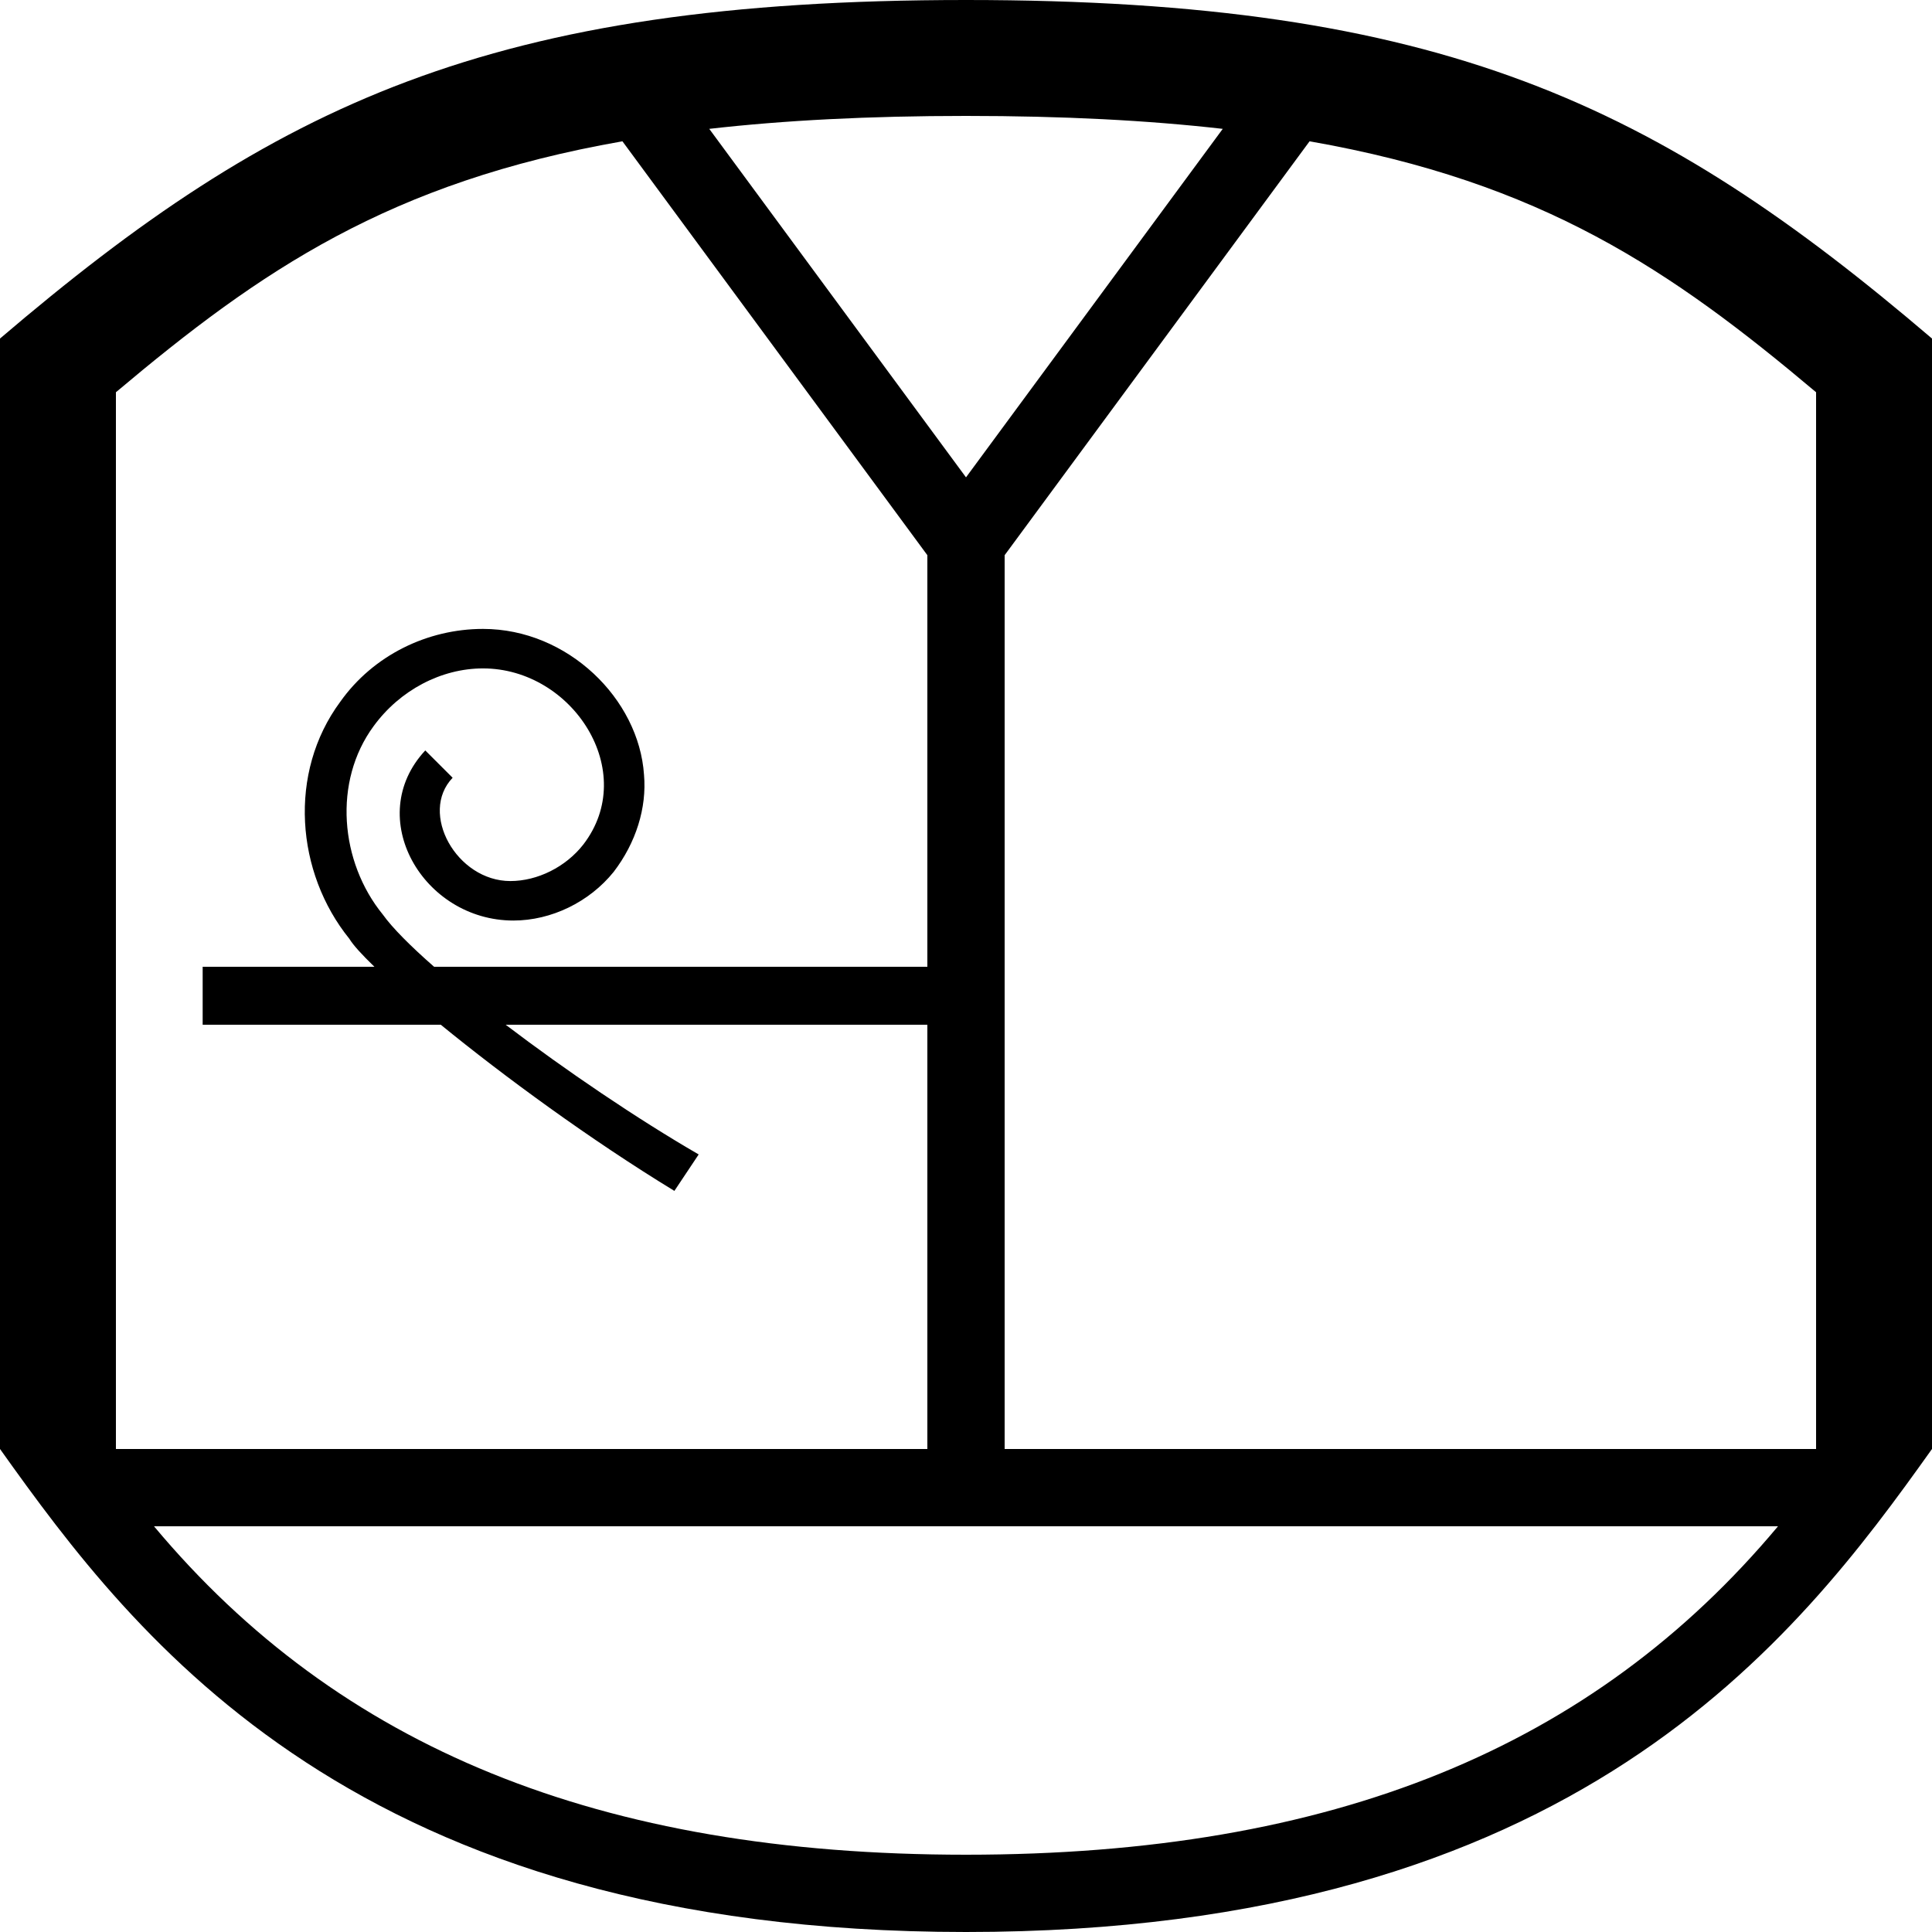 <?xml version="1.0" encoding="UTF-8" standalone="no"?>
<svg
   width="1000"
   height="1000"
   version="1.1"
   id="svg1"
   sodipodi:docname="13FC9.svg"
   inkscape:version="1.4.2 (f4327f4, 2025-05-13)"
   xmlns:inkscape="http://www.inkscape.org/namespaces/inkscape"
   xmlns:sodipodi="http://sodipodi.sourceforge.net/DTD/sodipodi-0.dtd"
   xmlns="http://www.w3.org/2000/svg"
   xmlns:svg="http://www.w3.org/2000/svg">
  <defs
     id="defs1" />
  <sodipodi:namedview
     id="namedview1"
     pagecolor="#ffffff"
     bordercolor="#666666"
     borderopacity="1.0"
     inkscape:showpageshadow="2"
     inkscape:pageopacity="0.0"
     inkscape:pagecheckerboard="0"
     inkscape:deskcolor="#d1d1d1"
     inkscape:zoom="0.755"
     inkscape:cx="352.98013"
     inkscape:cy="764.90066"
     inkscape:window-width="1680"
     inkscape:window-height="998"
     inkscape:window-x="-8"
     inkscape:window-y="-8"
     inkscape:window-maximized="1"
     inkscape:current-layer="svg1"
     showguides="true">
    <sodipodi:guide
       position="500,1000"
       orientation="-1,0"
       id="guide1"
       inkscape:locked="false"
       inkscape:label=""
       inkscape:color="rgb(0,134,229)" />
    <sodipodi:guide
       position="30,1000"
       orientation="-1,0"
       id="guide2"
       inkscape:locked="false"
       inkscape:label=""
       inkscape:color="rgb(0,134,229)" />
    <sodipodi:guide
       position="0,970"
       orientation="0,1"
       id="guide3"
       inkscape:locked="false"
       inkscape:label=""
       inkscape:color="rgb(0,134,229)" />
    <sodipodi:guide
       position="500,30"
       orientation="0,1"
       id="guide4"
       inkscape:locked="false"
       inkscape:label=""
       inkscape:color="rgb(0,134,229)" />
    <sodipodi:guide
       position="0,0"
       orientation="0,-1"
       id="guide5"
       inkscape:locked="false" />
    <sodipodi:guide
       position="0,250"
       orientation="0,1"
       id="guide6"
       inkscape:locked="false"
       inkscape:label=""
       inkscape:color="rgb(0,134,229)" />
    <sodipodi:guide
       position="0,230"
       orientation="0,1"
       id="guide7"
       inkscape:label=""
       inkscape:locked="false"
       inkscape:color="rgb(0,134,229)" />
  </sodipodi:namedview>
  <path
     id="path5"
     style="baseline-shift:baseline;display:inline;overflow:visible;opacity:1;vector-effect:none;fill:#000000;enable-background:accumulate;stop-color:#000000;stop-opacity:1"
     d="M 500,0 C 253.69,0 142.151,53.92 0,175.232 V 750 H 0.012 C 70.335,848.782 184.72,999.99 499.984,1000 815.288,1000 929.676,848.766 999.988,750 H 1000 V 175.232 C 857.825,53.899 746.279,0 500,0 Z m 0,60 c 50.384,0 94.185,2.289 132.893,6.695 L 500,247.076 367.107,66.695 C 405.815,62.289 449.616,60 500,60 Z M 322.168,73.135 480,287.367 V 500.396 H 224.676 c -12.244,-10.738 -21.607,-20.134 -26.562,-27.072 -22.138,-27.17 -25.849,-68.805 -4.717,-97.484 C 206.981,357.224 228.365,345.967 250,345.967 c 46.454,0 80.984,53.447 51.887,91.195 -9.057,11.572 -23.648,18.867 -37.736,18.867 -27.825,0 -47.369,-35.202 -29.873,-53.459 L 220.125,388.42 c -32.197,34.553 -1.237,88.049 45.598,88.049 19.623,10e-6 39.308,-9.559 51.887,-25.156 11.572,-15.094 17.234,-33.208 15.725,-50.314 C 330.722,361.824 293.94,325.525 250,325.525 c -28.679,10e-6 -56.793,13.585 -73.9,37.736 -27.17,36.73 -22.954,88.429 4.719,122.643 1.875,3.125 6.373,8.121 12.973,14.492 h -88.896 v 30 h 123.248 c 32.432,26.487 77.096,59.297 120.914,86.01 l 12.578,-18.867 C 329.8,579.108 292.824,554.037 261.727,530.396 H 480 V 750 H 60 V 203.025 C 134.835,140.001 201.562,94.288 322.168,73.135 Z m 355.664,0 C 798.438,94.288 865.165,140.001 940,203.025 V 750 H 520 V 287.367 Z M 79.709,790 H 500.016 920.291 C 824.633,904.395 690.135,959.997 500,960 309.865,959.997 175.367,904.395 79.709,790 Z"
     sodipodi:nodetypes="scccccccsscccsccccccscsccsccsccccccccccccccccccccccccc" />
</svg>
